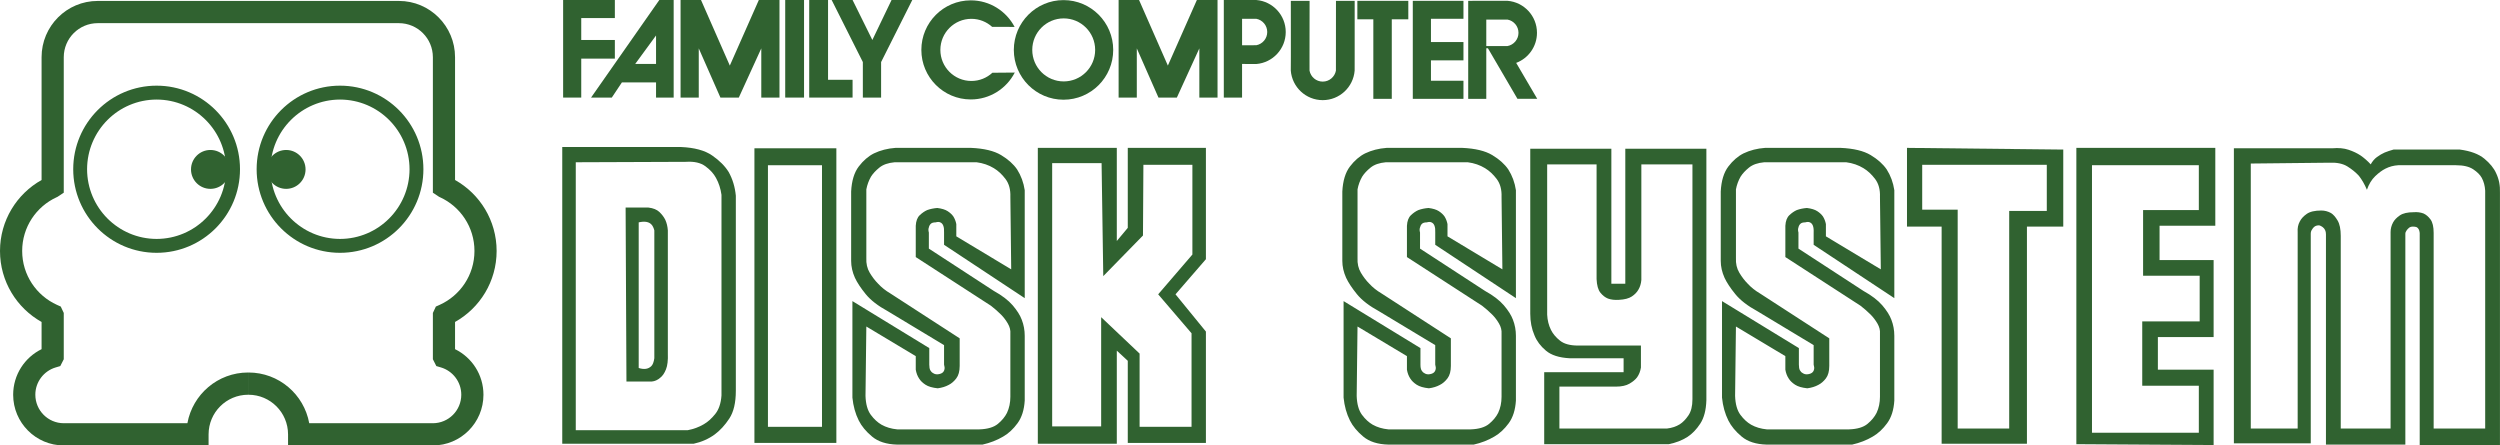 <?xml version="1.0" encoding="utf-8"?>
<svg version="1.2" id="Layer_2" x="0px" y="0px" viewBox="0 0 264 47" xmlns="http://www.w3.org/2000/svg">
  <g transform="matrix(0.44, 0, 0, 0.441, 0, 0)">
    <path d="M 170.924 37.234 C 172.682 38.449 173.999 39.769 174.878 41.185 C 175.823 42.877 176.399 44.767 176.6 46.862 L 176.6 93.588 C 176.6 96.427 176.078 98.641 175.031 100.228 C 173.984 101.815 172.817 103.081 171.533 104.029 C 170.048 105.109 168.356 105.853 166.465 106.259 L 134.941 106.259 L 134.941 35.202 L 163.423 35.202 C 166.669 35.34 169.169 36.016 170.924 37.234 Z M 173.156 46.658 C 172.952 45.172 172.514 43.822 171.839 42.604 C 171.296 41.593 170.453 40.663 169.304 39.817 C 168.155 38.971 166.597 38.617 164.641 38.752 L 138.185 38.854 L 138.185 103.015 L 165.046 103.015 C 166.465 102.745 167.75 102.274 168.899 101.596 C 169.844 101.056 170.756 100.246 171.635 99.163 C 172.511 98.083 173.021 96.598 173.156 94.704 L 173.156 46.658 Z M 158.254 50.765 C 158.863 51.338 159.334 51.965 159.673 52.64 C 160.012 53.384 160.213 54.227 160.282 55.172 L 160.282 84.569 C 160.348 86.259 160.198 87.561 159.826 88.47 C 159.454 89.385 158.998 90.042 158.458 90.447 C 157.849 90.987 157.174 91.29 156.429 91.359 L 150.348 91.359 L 150.147 49.7 L 155.619 49.7 C 156.769 49.835 157.648 50.189 158.254 50.765 Z M 157.039 55.172 C 156.904 54.632 156.7 54.194 156.432 53.855 C 155.823 53.114 154.776 52.91 153.288 53.246 L 153.288 88.116 C 153.894 88.317 154.47 88.386 155.01 88.317 C 155.484 88.251 155.907 88.05 156.276 87.711 C 156.652 87.375 156.904 86.73 157.039 85.784 L 157.039 55.172 Z" id="path7" style="fill-opacity: 1; fill: rgb(48, 98, 48);"/>
    <path d="M 200.726 35.509 L 200.726 106.057 L 181.062 106.057 L 181.062 35.509 L 200.726 35.509 Z M 197.279 39.565 L 184.305 39.565 L 184.305 102.205 L 197.279 102.205 L 197.279 39.565 Z" id="path9" style="fill-opacity: 1; fill: rgb(48, 98, 48);"/>
    <path d="M 226.573 58.62 L 226.573 55.68 C 226.639 54.329 226.336 53.519 225.661 53.246 C 225.391 53.114 225.019 53.114 224.548 53.246 C 224.005 53.246 223.618 53.366 223.381 53.603 C 223.144 53.84 222.991 54.125 222.925 54.464 C 222.787 54.8 222.787 55.205 222.925 55.68 L 222.925 59.532 L 238.533 69.67 C 240.492 70.75 241.995 71.899 243.045 73.114 C 244.092 74.332 244.818 75.481 245.223 76.562 C 245.697 77.78 245.934 79.061 245.934 80.414 L 245.934 95.919 C 245.799 98.152 245.223 99.961 244.209 101.344 C 243.198 102.73 242.049 103.795 240.765 104.536 C 239.277 105.415 237.62 106.057 235.796 106.463 L 215.322 106.463 C 212.754 106.397 210.744 105.754 209.292 104.536 C 207.84 103.324 206.774 102.037 206.099 100.687 C 205.286 99.064 204.782 97.24 204.578 95.211 L 204.578 72.1 L 223.027 83.354 L 223.027 87.306 C 223.027 87.915 223.108 88.371 223.279 88.674 C 223.447 88.977 223.666 89.199 223.936 89.334 C 224.206 89.535 224.545 89.637 224.95 89.637 C 225.964 89.568 226.54 89.163 226.675 88.419 C 226.741 88.152 226.708 87.78 226.573 87.306 L 226.573 82.643 L 213.093 74.536 C 210.726 73.252 208.953 71.881 207.771 70.429 C 206.588 68.977 205.724 67.675 205.187 66.526 C 204.578 65.175 204.275 63.822 204.275 62.472 L 204.275 45.851 C 204.407 43.282 205.016 41.29 206.099 39.871 C 207.18 38.452 208.398 37.405 209.748 36.727 C 211.302 35.986 213.024 35.545 214.917 35.41 L 233.06 35.41 C 236.168 35.545 238.569 36.121 240.258 37.135 C 241.947 38.146 243.231 39.295 244.11 40.579 C 245.055 42.067 245.664 43.723 245.934 45.548 L 245.934 71.392 L 226.573 58.62 Z M 224.95 49.802 C 226.03 49.937 226.861 50.189 227.435 50.564 C 228.011 50.936 228.467 51.356 228.803 51.83 C 229.142 52.37 229.379 52.979 229.514 53.654 L 229.514 56.592 L 242.691 64.497 L 242.487 47.168 C 242.553 45.409 242.166 43.975 241.32 42.859 C 240.477 41.743 239.547 40.882 238.533 40.276 C 237.317 39.532 235.931 39.058 234.377 38.854 L 214.713 38.854 C 213.159 38.992 211.941 39.415 211.065 40.123 C 210.186 40.831 209.511 41.557 209.037 42.301 C 208.497 43.249 208.125 44.263 207.921 45.343 L 207.921 61.764 C 207.855 63.114 208.125 64.296 208.734 65.31 C 209.34 66.325 210.018 67.201 210.759 67.945 C 211.572 68.824 212.55 69.601 213.699 70.276 L 230.324 81.02 L 230.324 87.609 C 230.324 88.893 230.051 89.892 229.511 90.6 C 228.971 91.311 228.362 91.833 227.687 92.169 C 226.942 92.577 226.066 92.847 225.052 92.982 C 223.768 92.847 222.787 92.562 222.112 92.121 C 221.437 91.683 220.93 91.194 220.591 90.651 C 220.186 90.045 219.916 89.334 219.781 88.521 L 219.781 85.28 L 207.921 78.185 L 207.72 94.806 C 207.786 96.766 208.209 98.269 208.986 99.319 C 209.763 100.366 210.624 101.158 211.569 101.701 C 212.649 102.307 213.9 102.679 215.319 102.814 L 235.085 102.814 C 237.044 102.748 238.515 102.307 239.496 101.497 C 240.474 100.687 241.2 99.808 241.674 98.863 C 242.214 97.714 242.487 96.43 242.487 95.01 L 242.487 79.907 C 242.553 79.094 242.352 78.284 241.878 77.471 C 241.404 76.661 240.864 75.953 240.258 75.343 C 239.514 74.599 238.701 73.891 237.825 73.213 L 219.781 61.557 L 219.781 54.056 C 219.847 52.907 220.168 52.064 220.744 51.524 C 221.317 50.984 221.911 50.576 222.517 50.306 C 223.264 50.039 224.074 49.871 224.95 49.802 Z" id="path11" style="fill-opacity: 1; fill: rgb(48, 98, 48);"/>
    <path d="M 289.418 62.067 L 282.121 70.477 L 289.418 79.397 L 289.418 106.057 L 270.666 106.057 L 270.666 86.394 L 268.032 83.96 L 268.032 106.259 L 249.076 106.259 L 249.076 35.41 L 268.032 35.41 L 268.032 57.708 L 270.666 54.563 L 270.666 35.41 L 289.418 35.41 L 289.418 62.067 Z M 286.174 39.463 L 274.416 39.463 L 274.314 56.391 L 264.785 66.121 L 264.38 39.058 L 252.52 39.058 L 252.52 102.103 L 264.278 102.103 L 264.278 75.95 L 273.504 84.668 L 273.504 102.202 L 285.97 102.202 L 285.97 79.802 L 277.962 70.477 L 286.174 60.951 L 286.174 39.463 Z" id="path13" style="fill-opacity: 1; fill: rgb(48, 98, 48);"/>
    <path d="M 344.458 58.62 L 344.458 55.68 C 344.524 54.329 344.221 53.519 343.546 53.246 C 343.276 53.114 342.904 53.114 342.43 53.246 C 341.887 53.246 341.5 53.366 341.263 53.603 C 341.026 53.84 340.876 54.125 340.807 54.464 C 340.672 54.8 340.672 55.205 340.807 55.68 L 340.807 59.532 L 356.417 69.67 C 358.376 70.75 359.88 71.899 360.93 73.114 C 361.977 74.332 362.703 75.481 363.108 76.562 C 363.579 77.78 363.819 79.061 363.819 80.414 L 363.819 95.919 C 363.681 98.152 363.108 99.961 362.094 101.344 C 361.08 102.73 359.931 103.795 358.646 104.536 C 357.161 105.415 355.505 106.057 353.681 106.463 L 333.207 106.463 C 330.639 106.397 328.629 105.754 327.173 104.536 C 325.721 103.324 324.659 102.037 323.981 100.687 C 323.171 99.064 322.664 97.24 322.46 95.211 L 322.46 72.1 L 340.909 83.354 L 340.909 87.306 C 340.909 87.915 340.993 88.371 341.164 88.674 C 341.329 88.977 341.551 89.199 341.821 89.334 C 342.091 89.535 342.43 89.637 342.835 89.637 C 343.849 89.568 344.422 89.163 344.557 88.419 C 344.626 88.152 344.59 87.78 344.455 87.306 L 344.455 82.643 L 330.975 74.536 C 328.611 73.252 326.834 71.881 325.652 70.429 C 324.473 68.977 323.609 67.675 323.069 66.526 C 322.463 65.175 322.157 63.822 322.157 62.472 L 322.157 45.851 C 322.292 43.282 322.901 41.29 323.984 39.871 C 325.064 38.452 326.282 37.405 327.632 36.727 C 329.187 35.986 330.909 35.545 332.802 35.41 L 350.945 35.41 C 354.053 35.545 356.45 36.121 358.142 37.135 C 359.832 38.146 361.116 39.295 361.995 40.579 C 362.94 42.067 363.549 43.723 363.819 45.548 L 363.819 71.392 L 344.458 58.62 Z M 342.835 49.802 C 343.915 49.937 344.746 50.189 345.319 50.564 C 345.892 50.936 346.351 51.356 346.687 51.83 C 347.026 52.37 347.26 52.979 347.398 53.654 L 347.398 56.592 L 360.573 64.497 L 360.372 47.168 C 360.438 45.409 360.051 43.975 359.208 42.859 C 358.361 41.743 357.431 40.882 356.417 40.276 C 355.202 39.532 353.816 39.058 352.262 38.854 L 332.598 38.854 C 331.044 38.992 329.826 39.415 328.947 40.123 C 328.07 40.831 327.392 41.557 326.921 42.301 C 326.378 43.249 326.009 44.263 325.808 45.343 L 325.808 61.764 C 325.739 63.114 326.009 64.296 326.618 65.31 C 327.224 66.325 327.899 67.201 328.644 67.945 C 329.457 68.824 330.435 69.601 331.584 70.276 L 348.208 81.02 L 348.208 87.609 C 348.208 88.893 347.935 89.892 347.395 90.6 C 346.855 91.311 346.249 91.833 345.571 92.169 C 344.827 92.577 343.951 92.847 342.937 92.982 C 341.653 92.847 340.672 92.562 339.997 92.121 C 339.322 91.683 338.815 91.194 338.475 90.651 C 338.07 90.045 337.797 89.334 337.665 88.521 L 337.665 85.28 L 325.805 78.185 L 325.604 94.806 C 325.67 96.766 326.093 98.269 326.87 99.319 C 327.647 100.366 328.508 101.158 329.454 101.701 C 330.534 102.307 331.785 102.679 333.204 102.814 L 352.97 102.814 C 354.929 102.748 356.399 102.307 357.38 101.497 C 358.358 100.687 359.085 99.808 359.559 98.863 C 360.102 97.714 360.372 96.43 360.372 95.01 L 360.372 79.907 C 360.438 79.094 360.234 78.284 359.763 77.471 C 359.289 76.661 358.749 75.953 358.142 75.343 C 357.398 74.599 356.585 73.891 355.709 73.213 L 337.665 61.557 L 337.665 54.056 C 337.731 52.907 338.052 52.064 338.629 51.524 C 339.202 50.984 339.793 50.576 340.402 50.306 C 341.146 50.039 341.956 49.871 342.835 49.802 Z" id="path15" style="fill-opacity: 1; fill: rgb(48, 98, 48);"/>
    <path d="M 409.531 35.611 L 409.531 95.82 C 409.462 98.185 408.973 100.06 408.061 101.446 C 407.149 102.832 406.12 103.894 404.971 104.638 C 403.684 105.451 402.199 106.024 400.51 106.361 L 370.609 106.361 L 370.609 89.13 L 389.664 89.13 L 389.664 85.784 L 376.69 85.784 C 374.191 85.652 372.298 85.043 371.014 83.96 C 369.73 82.88 368.818 81.662 368.277 80.312 C 367.599 78.758 367.263 77.036 367.263 75.142 L 367.263 35.611 L 386.726 35.611 L 386.726 67.945 L 390.072 67.945 L 390.072 35.611 L 409.531 35.611 Z M 406.186 39.361 L 393.924 39.361 L 393.924 67.036 C 393.855 67.912 393.618 68.689 393.213 69.364 C 392.874 69.973 392.352 70.513 391.641 70.987 C 390.93 71.461 389.901 71.731 388.55 71.797 C 387.536 71.866 386.657 71.764 385.913 71.494 C 385.238 71.224 384.632 70.75 384.089 70.075 C 383.549 69.397 383.243 68.317 383.18 66.832 L 383.18 39.364 L 371.32 39.364 L 371.32 75.346 C 371.386 76.697 371.692 77.915 372.232 78.995 C 372.703 79.94 373.429 80.801 374.41 81.578 C 375.388 82.355 376.825 82.745 378.718 82.745 L 393.822 82.745 L 393.822 88.014 C 393.684 88.893 393.381 89.67 392.907 90.345 C 392.502 90.888 391.893 91.392 391.083 91.866 C 390.27 92.34 389.189 92.577 387.839 92.577 L 374.257 92.577 L 374.257 102.61 L 400.105 102.61 C 401.254 102.475 402.268 102.139 403.147 101.599 C 403.888 101.125 404.581 100.417 405.223 99.469 C 405.865 98.524 406.186 97.24 406.186 95.616 L 406.186 39.361 Z" id="path17" style="fill-opacity: 1; fill: rgb(48, 98, 48);"/>
    <path d="M 435.277 58.62 L 435.277 55.68 C 435.346 54.329 435.04 53.519 434.365 53.246 C 434.095 53.114 433.723 53.114 433.252 53.246 C 432.709 53.246 432.322 53.366 432.085 53.603 C 431.848 53.84 431.695 54.125 431.629 54.464 C 431.494 54.8 431.494 55.205 431.629 55.68 L 431.629 59.532 L 447.236 69.67 C 449.195 70.75 450.699 71.899 451.749 73.114 C 452.796 74.332 453.522 75.481 453.93 76.562 C 454.401 77.78 454.638 79.061 454.638 80.414 L 454.638 95.919 C 454.503 98.152 453.93 99.961 452.913 101.344 C 451.902 102.73 450.753 103.795 449.468 104.536 C 447.983 105.415 446.327 106.057 444.503 106.463 L 424.026 106.463 C 421.458 106.397 419.448 105.754 417.995 104.536 C 416.543 103.324 415.478 102.037 414.803 100.687 C 413.993 99.064 413.486 97.24 413.282 95.211 L 413.282 72.1 L 431.731 83.354 L 431.731 87.306 C 431.731 87.915 431.812 88.371 431.983 88.674 C 432.151 88.977 432.37 89.199 432.64 89.334 C 432.913 89.535 433.249 89.637 433.657 89.637 C 434.668 89.568 435.241 89.163 435.379 88.419 C 435.445 88.152 435.412 87.78 435.277 87.306 L 435.277 82.643 L 421.797 74.536 C 419.43 73.252 417.656 71.881 416.474 70.429 C 415.292 68.977 414.428 67.675 413.891 66.526 C 413.282 65.175 412.979 63.822 412.979 62.472 L 412.979 45.851 C 413.111 43.282 413.723 41.29 414.803 39.871 C 415.883 38.452 417.101 37.405 418.451 36.727 C 420.006 35.986 421.728 35.545 423.621 35.41 L 441.764 35.41 C 444.872 35.545 447.272 36.121 448.961 37.135 C 450.651 38.146 451.935 39.295 452.814 40.579 C 453.759 42.067 454.368 43.723 454.638 45.548 L 454.638 71.392 L 435.277 58.62 Z M 433.657 49.802 C 434.737 49.937 435.565 50.189 436.141 50.564 C 436.714 50.936 437.17 51.356 437.509 51.83 C 437.845 52.37 438.082 52.979 438.217 53.654 L 438.217 56.592 L 451.395 64.497 L 451.191 47.168 C 451.26 45.409 450.87 43.975 450.027 42.859 C 449.18 41.743 448.253 40.882 447.239 40.276 C 446.021 39.532 444.638 39.058 443.084 38.854 L 423.417 38.854 C 421.863 38.992 420.648 39.415 419.769 40.123 C 418.892 40.831 418.214 41.557 417.743 42.301 C 417.2 43.249 416.828 44.263 416.627 45.343 L 416.627 61.764 C 416.558 63.114 416.828 64.296 417.44 65.31 C 418.046 66.325 418.721 67.201 419.465 67.945 C 420.276 68.824 421.257 69.601 422.406 70.276 L 439.027 81.02 L 439.027 87.609 C 439.027 88.893 438.757 89.892 438.217 90.6 C 437.674 91.311 437.068 91.833 436.39 92.169 C 435.649 92.577 434.77 92.847 433.756 92.982 C 432.472 92.847 431.494 92.562 430.819 92.121 C 430.141 91.683 429.637 91.194 429.297 90.651 C 428.889 90.045 428.619 89.334 428.484 88.521 L 428.484 85.28 L 416.624 78.185 L 416.423 94.806 C 416.492 96.766 416.912 98.269 417.689 99.319 C 418.466 100.366 419.327 101.158 420.276 101.701 C 421.356 102.307 422.604 102.679 424.026 102.814 L 443.792 102.814 C 445.751 102.748 447.221 102.307 448.199 101.497 C 449.18 100.687 449.906 99.808 450.381 98.863 C 450.921 97.714 451.191 96.43 451.191 95.01 L 451.191 79.907 C 451.26 79.094 451.056 78.284 450.585 77.471 C 450.111 76.661 449.567 75.953 448.961 75.343 C 448.217 74.599 447.407 73.891 446.528 73.213 L 428.487 61.557 L 428.487 54.056 C 428.553 52.907 428.874 52.064 429.451 51.524 C 430.024 50.984 430.615 50.576 431.224 50.306 C 431.965 50.039 432.778 49.871 433.657 49.802 Z" id="path19" style="fill-opacity: 1; fill: rgb(48, 98, 48);"/>
    <path d="M 495.184 35.815 L 495.184 54.26 L 486.465 54.26 L 486.465 106.259 L 465.991 106.259 L 465.991 54.26 L 457.677 54.26 L 457.677 35.41 L 495.184 35.815 Z M 491.23 39.463 L 461.329 39.463 L 461.329 50.207 L 469.843 50.207 L 469.843 102.61 L 482.208 102.61 L 482.208 50.51 L 491.23 50.51 L 491.23 39.463 Z" id="path21" style="fill-opacity: 1; fill: rgb(48, 98, 48);"/>
    <path d="M 518.295 54.059 L 518.295 62.268 L 531.269 62.268 L 531.269 80.717 L 517.89 80.717 L 517.89 88.521 L 531.269 88.521 L 531.269 106.565 L 498.325 106.361 L 498.325 35.41 L 531.674 35.41 L 531.674 54.059 L 518.295 54.059 Z M 514.341 66.019 L 514.341 50.309 L 527.719 50.309 L 527.719 39.565 L 502.076 39.565 L 502.076 103.624 L 527.719 103.624 L 527.719 92.373 L 514.137 92.373 L 514.137 76.967 L 527.92 76.967 L 527.92 66.019 L 514.341 66.019 Z" id="path23" style="fill-opacity: 1; fill: rgb(48, 98, 48);"/>
    <path d="M 596.24 37.993 C 597.59 39.109 598.538 40.273 599.078 41.491 C 599.756 42.91 600.059 44.464 599.99 46.154 L 599.99 106.664 L 580.731 106.664 L 580.731 55.782 C 580.662 55.04 580.395 54.566 579.921 54.362 C 579.648 54.296 579.378 54.26 579.108 54.26 C 578.703 54.26 578.382 54.362 578.145 54.566 C 577.908 54.767 577.725 54.971 577.59 55.172 C 577.386 55.442 577.284 55.716 577.284 55.986 L 577.284 106.463 L 558.229 106.463 L 558.229 56.085 C 558.229 55.343 557.959 54.767 557.419 54.362 C 557.149 54.161 556.879 54.026 556.606 53.957 C 556.135 53.957 555.763 54.059 555.49 54.26 C 555.22 54.464 555.019 54.701 554.884 54.971 C 554.683 55.241 554.581 55.577 554.581 55.983 L 554.581 106.157 L 536.132 106.157 L 536.132 35.509 L 559.75 35.509 C 561.236 35.374 562.538 35.491 563.651 35.863 C 564.767 36.235 565.73 36.691 566.54 37.231 C 567.419 37.84 568.229 38.551 568.973 39.361 C 569.378 38.617 569.885 38.026 570.494 37.588 C 571.101 37.147 571.71 36.793 572.319 36.523 C 572.997 36.253 573.705 36.016 574.449 35.812 L 590.362 35.812 C 592.928 36.151 594.89 36.88 596.24 37.993 Z M 596.444 45.647 C 596.375 44.497 596.105 43.483 595.634 42.604 C 595.226 41.86 594.533 41.17 593.555 40.525 C 592.574 39.886 591.206 39.565 589.447 39.565 L 575.562 39.565 C 574.482 39.631 573.468 39.901 572.523 40.375 C 571.71 40.78 570.881 41.389 570.038 42.199 C 569.192 43.012 568.532 44.092 568.061 45.442 C 567.518 44.161 566.879 43.045 566.135 42.097 C 565.391 41.287 564.479 40.543 563.399 39.868 C 562.316 39.193 560.896 38.89 559.141 38.959 L 540.188 39.16 L 540.188 102.61 L 551.44 102.61 L 551.44 55.58 C 551.371 54.632 551.539 53.789 551.944 53.045 C 552.283 52.367 552.841 51.761 553.618 51.221 C 554.395 50.678 555.562 50.408 557.116 50.408 C 557.926 50.408 558.703 50.612 559.447 51.017 C 559.987 51.353 560.512 51.944 561.016 52.79 C 561.524 53.636 561.779 54.869 561.779 56.49 L 561.779 102.61 L 573.741 102.61 L 573.741 55.577 C 573.741 54.767 573.942 53.99 574.347 53.246 C 574.683 52.637 575.226 52.079 575.97 51.575 C 576.711 51.068 577.827 50.813 579.315 50.813 C 580.125 50.747 580.902 50.846 581.644 51.116 C 582.253 51.389 582.811 51.86 583.315 52.538 C 583.822 53.213 584.077 54.293 584.077 55.779 L 584.077 102.607 L 596.444 102.607 L 596.444 45.647 Z" id="path25" style="fill-opacity: 1; fill: rgb(48, 98, 48);"/>
    <polygon points="135.151 0 147.564 0 147.564 4.326 139.499 4.326 139.499 9.574 147.564 9.574 147.564 14.038 139.499 14.038 139.499 23.366 135.151 23.366" id="polygon27" style="fill-opacity: 1; fill: rgb(48, 98, 48);"/>
    <path d="M 161.68 23.366 L 157.45 23.366 L 157.45 19.727 L 149.259 19.727 L 146.832 23.366 L 141.854 23.366 L 158.236 0 L 161.68 0 L 161.68 23.366 Z M 157.45 15.314 L 157.45 8.494 L 152.448 15.314 L 157.45 15.314 Z" id="path29" style="fill-opacity: 1; fill: rgb(48, 98, 48);"/>
    <polygon points="163.336 0 168.242 0 175.157 15.707 182.121 0 187.075 0 187.075 23.366 182.709 23.366 182.709 11.584 177.315 23.366 172.901 23.366 167.702 11.584 167.702 23.366 163.336 23.366" id="polygon31" style="fill-opacity: 1; fill: rgb(48, 98, 48);"/>
    <polygon points="268.467 0 273.372 0 280.288 15.707 287.251 0 292.208 0 292.208 23.366 287.842 23.366 287.842 11.584 282.445 23.366 278.031 23.366 272.832 11.584 272.832 23.366 268.467 23.366" id="polygon33" style="fill-opacity: 1; fill: rgb(48, 98, 48);"/>
    <rect x="188.452" width="4.518" height="23.366" id="rect35" style="fill-opacity: 1; fill: rgb(48, 98, 48);"/>
    <polygon points="194.212 0 198.731 0 198.731 19.106 204.617 19.106 204.617 23.366 194.212 23.366" id="polygon37" style="fill-opacity: 1; fill: rgb(48, 98, 48);"/>
    <polygon points="199.598 0 204.617 0 209.364 9.574 213.972 0 218.947 0 211.464 14.86 211.464 23.366 207.083 23.366 207.083 14.86" id="polygon39" style="fill-opacity: 1; fill: rgb(48, 98, 48);"/>
    <path stroke="#231F20" stroke-width="0.345" d="M 243.567 17.333" id="path41" style="fill-opacity: 1; fill: rgb(48, 98, 48);"/>
    <path d="M 243.504 6.445 C 241.518 2.664 237.558 0.084 232.991 0.084 C 226.438 0.084 221.125 5.398 221.125 11.95 C 221.125 18.503 226.435 23.813 232.991 23.813 C 237.588 23.813 241.575 21.2 243.546 17.375 L 238.17 17.42 C 236.843 18.641 235.073 19.388 233.126 19.388 C 229.019 19.388 225.688 16.058 225.688 11.95 C 225.688 7.84 229.019 4.509 233.126 4.509 C 235.046 4.509 236.792 5.236 238.113 6.43 L 243.504 6.445 Z" id="path43" style="fill-opacity: 1; fill: rgb(48, 98, 48);"/>
    <path d="M 255.244 23.876 C 248.656 23.876 243.318 18.536 243.318 11.95 C 243.318 5.365 248.659 0.024 255.244 0.024 C 261.833 0.024 267.17 5.365 267.17 11.95 C 267.173 18.539 261.833 23.876 255.244 23.876 Z M 262.838 11.95 C 262.838 7.783 259.457 4.404 255.289 4.404 C 251.122 4.404 247.743 7.783 247.743 11.95 C 247.743 16.118 251.122 19.496 255.289 19.496 C 259.457 19.496 262.838 16.118 262.838 11.95 Z" id="path45" style="fill-opacity: 1; fill: rgb(48, 98, 48);"/>
    <path d="M 301.512 0.003 C 305.466 0.321 308.575 3.63 308.575 7.666 C 308.575 11.701 305.466 15.01 301.512 15.329 L 298.095 15.314 L 298.095 23.366 L 293.714 23.366 L 293.714 0 L 298.095 0 L 301.512 0.003 Z M 298.098 4.497 L 298.098 10.834 L 301.512 10.831 C 303.006 10.552 304.137 9.241 304.137 7.666 C 304.137 6.091 303.006 4.779 301.512 4.5 L 298.098 4.497 Z" id="path47" style="fill-opacity: 1; fill: rgb(48, 98, 48);"/>
    <path d="M 356.708 23.669 L 352.37 23.669 L 352.37 0.201 L 358.394 0.192 L 361.809 0.195 C 365.763 0.513 368.874 3.822 368.874 7.858 C 368.874 11.155 366.798 13.966 363.882 15.058 L 368.938 23.666 L 364.191 23.666 L 357.107 11.563 L 356.708 11.563 L 356.708 23.669 Z M 354.014 23.558 M 358.397 23.558 M 361.812 11.023 C 363.306 10.744 364.437 9.433 364.437 7.858 C 364.437 6.283 363.306 4.971 361.812 4.692 L 356.708 4.692 L 356.708 11.029 L 361.812 11.023 Z" id="path49" style="fill-opacity: 1; fill: rgb(48, 98, 48);"/>
    <path d="M 320.633 9.118 M 320.633 9.118 M 314.299 9.118 M 314.284 13.501 M 314.284 13.501 L 314.287 16.916 C 314.569 18.413 315.877 19.541 317.452 19.541 C 319.028 19.541 320.339 18.41 320.621 16.916 L 320.624 13.501 L 320.633 0.201 L 325.121 0.201 L 325.121 13.501 L 325.115 16.916 C 324.797 20.87 321.488 23.978 317.452 23.978 C 313.417 23.978 310.108 20.87 309.79 16.916 L 309.808 13.501 L 309.799 0.201 L 314.302 0.201 L 314.284 13.501 Z" id="path51" style="fill-opacity: 1; fill: rgb(48, 98, 48);"/>
    <polygon points="329.601 23.669 334.026 23.669 334.026 4.623 337.995 4.623 337.995 0.201 325.766 0.201 325.766 4.623 329.601 4.623" id="polygon53" style="fill-opacity: 1; fill: rgb(48, 98, 48);"/>
    <polygon points="351.23 23.669 339.07 23.669 339.07 0.201 351.23 0.201 351.23 4.497 343.429 4.497 343.429 10.069 351.23 10.069 351.23 14.452 343.429 14.452 343.429 19.334 351.23 19.334" id="polygon55" style="fill-opacity: 1; fill: rgb(48, 98, 48);"/>
    <path stroke="#231F20" stroke-width="0.345" d="M 356.708 11.584" id="path57" style="fill-opacity: 1; fill: rgb(48, 98, 48);"/>
    <path d="M 3.159 94.524 C 3.165 89.727 5.941 85.58 9.979 83.609 L 9.979 83.609 C 9.979 81.575 9.979 79.415 9.979 77.096 L 9.979 77.096 C 4.026 73.768 0.003 67.402 0 60.099 L 0 60.099 C 0.003 52.796 4.026 46.427 9.979 43.102 L 9.979 43.102 C 9.979 28.482 9.979 16.046 9.979 13.696 L 9.979 13.696 C 9.982 6.256 16.01 0.225 23.45 0.225 L 23.45 0.225 L 95.739 0.225 C 103.18 0.225 109.211 6.256 109.211 13.696 L 109.211 13.696 C 109.211 16.046 109.211 28.482 109.211 43.102 L 109.211 43.102 C 115.163 46.427 119.187 52.796 119.19 60.099 L 119.19 60.099 C 119.187 67.402 115.163 73.768 109.211 77.096 L 109.211 77.096 C 109.211 79.415 109.211 81.575 109.211 83.609 L 109.211 83.609 C 113.252 85.58 116.027 89.727 116.03 94.524 L 116.03 94.524 C 116.027 101.23 110.597 106.664 103.888 106.664 L 103.888 106.664 L 69.133 106.664 L 69.133 104.002 C 69.124 98.77 64.887 94.533 59.655 94.524 L 59.655 94.524 L 59.655 91.86 L 59.655 89.199 C 66.922 89.202 72.961 94.437 74.215 101.344 L 74.215 101.344 L 103.891 101.344 C 107.657 101.335 110.705 98.287 110.708 94.524 L 110.708 94.524 C 110.714 91.428 108.641 88.815 105.82 87.981 L 105.82 87.981 L 104.719 87.657 L 103.891 86.022 L 103.891 85.385 C 103.891 82.409 103.891 79.166 103.891 75.532 L 103.891 75.532 L 103.891 74.938 L 104.608 73.405 L 105.511 73.003 C 110.438 70.789 113.873 65.848 113.87 60.096 L 113.87 60.096 C 113.873 54.371 110.471 49.451 105.583 47.222 L 105.583 47.222 L 105.391 47.135 L 103.891 46.142 L 103.891 44.713 C 103.891 29.406 103.891 16.13 103.891 13.693 L 103.891 13.693 C 103.882 9.193 100.24 5.554 95.739 5.545 L 95.739 5.545 L 23.45 5.545 C 18.95 5.554 15.311 9.193 15.302 13.693 L 15.302 13.693 C 15.302 16.13 15.302 29.406 15.302 44.713 L 15.302 44.713 L 15.302 46.142 L 14.107 46.931 L 13.798 47.135 L 13.609 47.222 C 8.719 49.451 5.32 54.374 5.323 60.096 L 5.323 60.096 C 5.32 65.848 8.755 70.789 13.681 73.003 L 13.681 73.003 L 14.581 73.405 L 15.302 74.938 L 15.302 75.532 C 15.302 79.166 15.302 82.412 15.302 85.385 L 15.302 85.385 L 15.302 86.022 L 14.47 87.657 L 13.369 87.981 C 10.549 88.815 8.476 91.428 8.482 94.524 L 8.482 94.524 C 8.488 98.29 11.533 101.335 15.299 101.344 L 15.299 101.344 L 44.974 101.344 C 46.232 94.437 52.271 89.202 59.538 89.199 L 59.538 89.199 L 59.649 89.199 L 59.649 91.86 L 59.649 94.524 L 59.541 94.524 C 54.305 94.533 50.072 98.77 50.06 104.002 L 50.06 104.002 L 50.06 106.664 L 15.302 106.664 C 8.596 106.661 3.162 101.23 3.159 94.524 L 3.159 94.524 Z" id="path65" style="fill-opacity: 1; fill: rgb(48, 98, 48);"/>
    <path d="M 12.64 96.964" id="path67" style="fill-opacity: 1; fill: rgb(48, 98, 48);"/>
    <path d="M 17.573 40.525 C 17.576 29.472 26.535 20.516 37.588 20.513 L 37.588 20.513 C 48.641 20.516 57.6 29.472 57.6 40.525 L 57.6 40.525 C 57.6 51.578 48.641 60.537 37.588 60.537 L 37.588 60.537 C 26.535 60.537 17.576 51.578 17.573 40.525 L 17.573 40.525 Z M 20.9 40.525 C 20.918 49.742 28.371 57.195 37.588 57.213 L 37.588 57.213 C 46.802 57.195 54.257 49.742 54.275 40.525 L 54.275 40.525 C 54.257 31.311 46.802 23.855 37.588 23.84 L 37.588 23.84 C 28.371 23.855 20.918 31.311 20.9 40.525 L 20.9 40.525 Z" id="path69" style="fill-opacity: 1; fill: rgb(48, 98, 48);"/>
    <circle cx="22.245" cy="54.787" r="1.552" id="circle71" style="fill-opacity: 1; fill: rgb(48, 98, 48);" transform="matrix(3, 0, 0, 3, -16.237, -123.794)"/>
    <path d="M 61.593 40.525 L 61.593 40.525 C 61.593 29.472 70.552 20.516 81.605 20.513 L 81.605 20.513 C 92.658 20.516 101.617 29.472 101.617 40.525 L 101.617 40.525 C 101.617 51.578 92.658 60.537 81.605 60.537 L 81.605 60.537 C 70.552 60.537 61.593 51.578 61.593 40.525 L 61.593 40.525 Z M 81.605 57.213 C 90.819 57.198 98.275 49.742 98.29 40.528 L 98.29 40.528 C 98.275 31.314 90.819 23.858 81.605 23.84 L 81.605 23.84 C 72.391 23.858 64.932 31.314 64.917 40.528 L 64.917 40.528 C 64.935 49.742 72.391 57.195 81.605 57.213 L 81.605 57.213 Z" id="path73" style="fill-opacity: 1; fill: rgb(48, 98, 48);"/>
    <circle cx="28.305" cy="54.787" r="1.552" id="circle75" style="fill-opacity: 1; fill: rgb(48, 98, 48);" transform="matrix(3, 0, 0, 3, -16.237, -123.794)"/>
  </g>
</svg>
